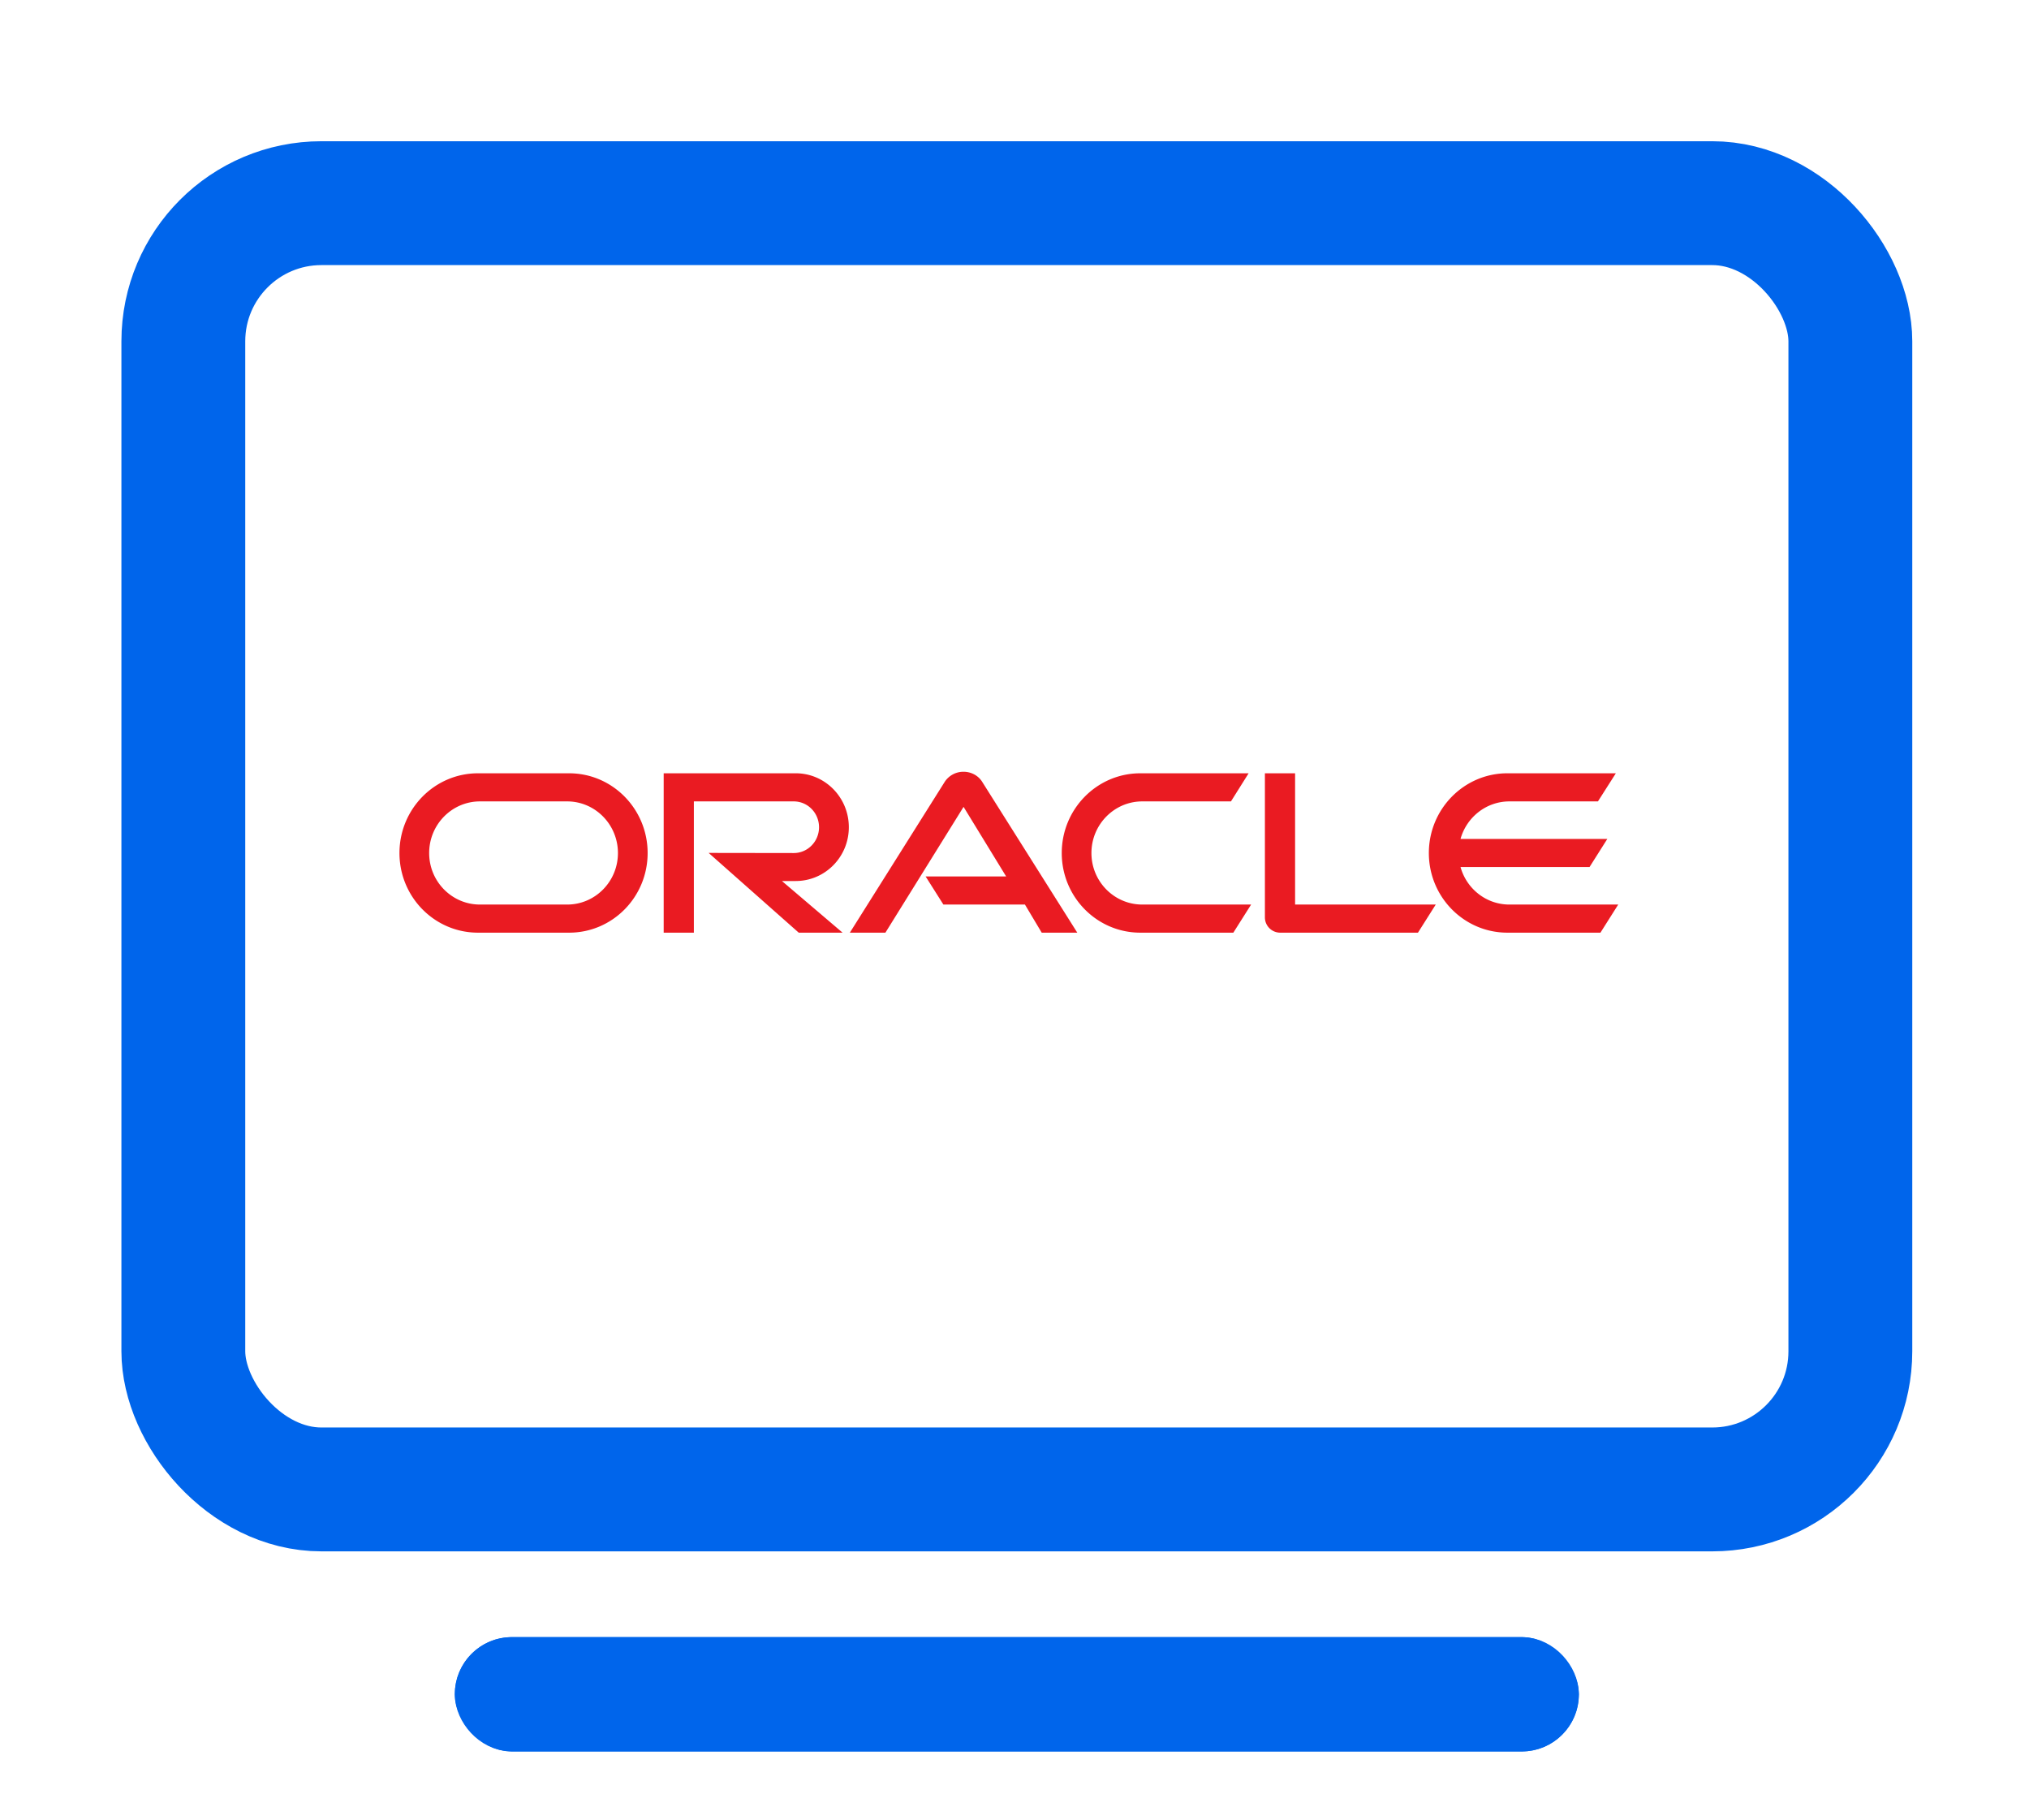 <svg width="213" height="191" fill="none" xmlns="http://www.w3.org/2000/svg"><g filter="url(#filter0_d)"><rect x="12.746" y="11" width="188" height="148" rx="21" fill="#fff"/><rect x="19.246" y="17.5" width="175" height="135" rx="14.5" stroke="#0065EB" stroke-width="13"/></g><g filter="url(#filter1_d)"><rect x="47.746" y="168" width="118" height="12" rx="6" fill="#0065EB"/><rect x="50.746" y="171" width="112" height="6" rx="3" stroke="#0065EB" stroke-width="6"/></g><g clip-path="url(#clip0)"><path d="M97.169 91.987h8.454l-4.47-7.302-8.205 13.203h-3.733l9.979-15.86A2.348 2.348 0 01101.153 81c.776 0 1.499.374 1.92 1.001l10.018 15.887h-3.734l-1.761-2.95h-8.56l-1.867-2.95zm38.787 2.95V81.16h-3.169v15.126a1.606 1.606 0 001.617 1.602h14.45l1.867-2.95h-14.766.001zm-52.422-2.47c3.077 0 5.575-2.522 5.575-5.646 0-3.125-2.498-5.661-5.575-5.661H69.672v16.728h3.168V84.111h10.484c1.473 0 2.656 1.215 2.656 2.71 0 1.495-1.183 2.71-2.656 2.71l-8.932-.013 9.458 8.37h4.602l-6.364-5.42h1.447zm-33.36 5.421c-4.548 0-8.239-3.738-8.239-8.357 0-4.62 3.691-8.37 8.24-8.37h9.575c4.549 0 8.237 3.75 8.237 8.37 0 4.62-3.688 8.357-8.237 8.357h-9.576zm9.363-2.95c2.947 0 5.333-2.417 5.333-5.407s-2.387-5.42-5.333-5.42h-9.15c-2.946 0-5.334 2.43-5.334 5.42 0 2.99 2.388 5.407 5.333 5.407h9.151zm60.168 2.95c-4.549 0-8.244-3.738-8.244-8.357 0-4.62 3.695-8.37 8.244-8.37h11.373l-1.854 2.95h-9.309c-2.945 0-5.338 2.43-5.338 5.42 0 2.99 2.393 5.407 5.338 5.407h11.426l-1.867 2.95h-9.769zm38.747-2.95c-2.432 0-4.497-1.656-5.128-3.939h13.543l1.867-2.95h-15.41c.631-2.27 2.696-3.938 5.128-3.938h9.296l1.88-2.951h-11.387c-4.549 0-8.243 3.751-8.243 8.37 0 4.62 3.694 8.358 8.243 8.358h9.77l1.866-2.95h-11.425z" fill="#EA1B22"/></g><defs><filter id="filter0_d" x="9.879" y="11" width="193.734" height="154.69" filterUnits="userSpaceOnUse" color-interpolation-filters="sRGB"><feFlood flood-opacity="0" result="BackgroundImageFix"/><feColorMatrix in="SourceAlpha" values="0 0 0 0 0 0 0 0 0 0 0 0 0 0 0 0 0 0 127 0"/><feOffset dy="3.823"/><feGaussianBlur stdDeviation="1.434"/><feColorMatrix values="0 0 0 0 0 0 0 0 0 0 0 0 0 0 0 0 0 0 0.18 0"/><feBlend in2="BackgroundImageFix" result="effect1_dropShadow"/><feBlend in="SourceGraphic" in2="effect1_dropShadow" result="shape"/></filter><filter id="filter1_d" x="44.879" y="168" width="123.734" height="18.69" filterUnits="userSpaceOnUse" color-interpolation-filters="sRGB"><feFlood flood-opacity="0" result="BackgroundImageFix"/><feColorMatrix in="SourceAlpha" values="0 0 0 0 0 0 0 0 0 0 0 0 0 0 0 0 0 0 127 0"/><feOffset dy="3.823"/><feGaussianBlur stdDeviation="1.434"/><feColorMatrix values="0 0 0 0 0 0 0 0 0 0 0 0 0 0 0 0 0 0 0.18 0"/><feBlend in2="BackgroundImageFix" result="effect1_dropShadow"/><feBlend in="SourceGraphic" in2="effect1_dropShadow" result="shape"/></filter><clipPath id="clip0"><path fill="#fff" d="M41.906 81h128v17h-128z"/></clipPath></defs></svg>